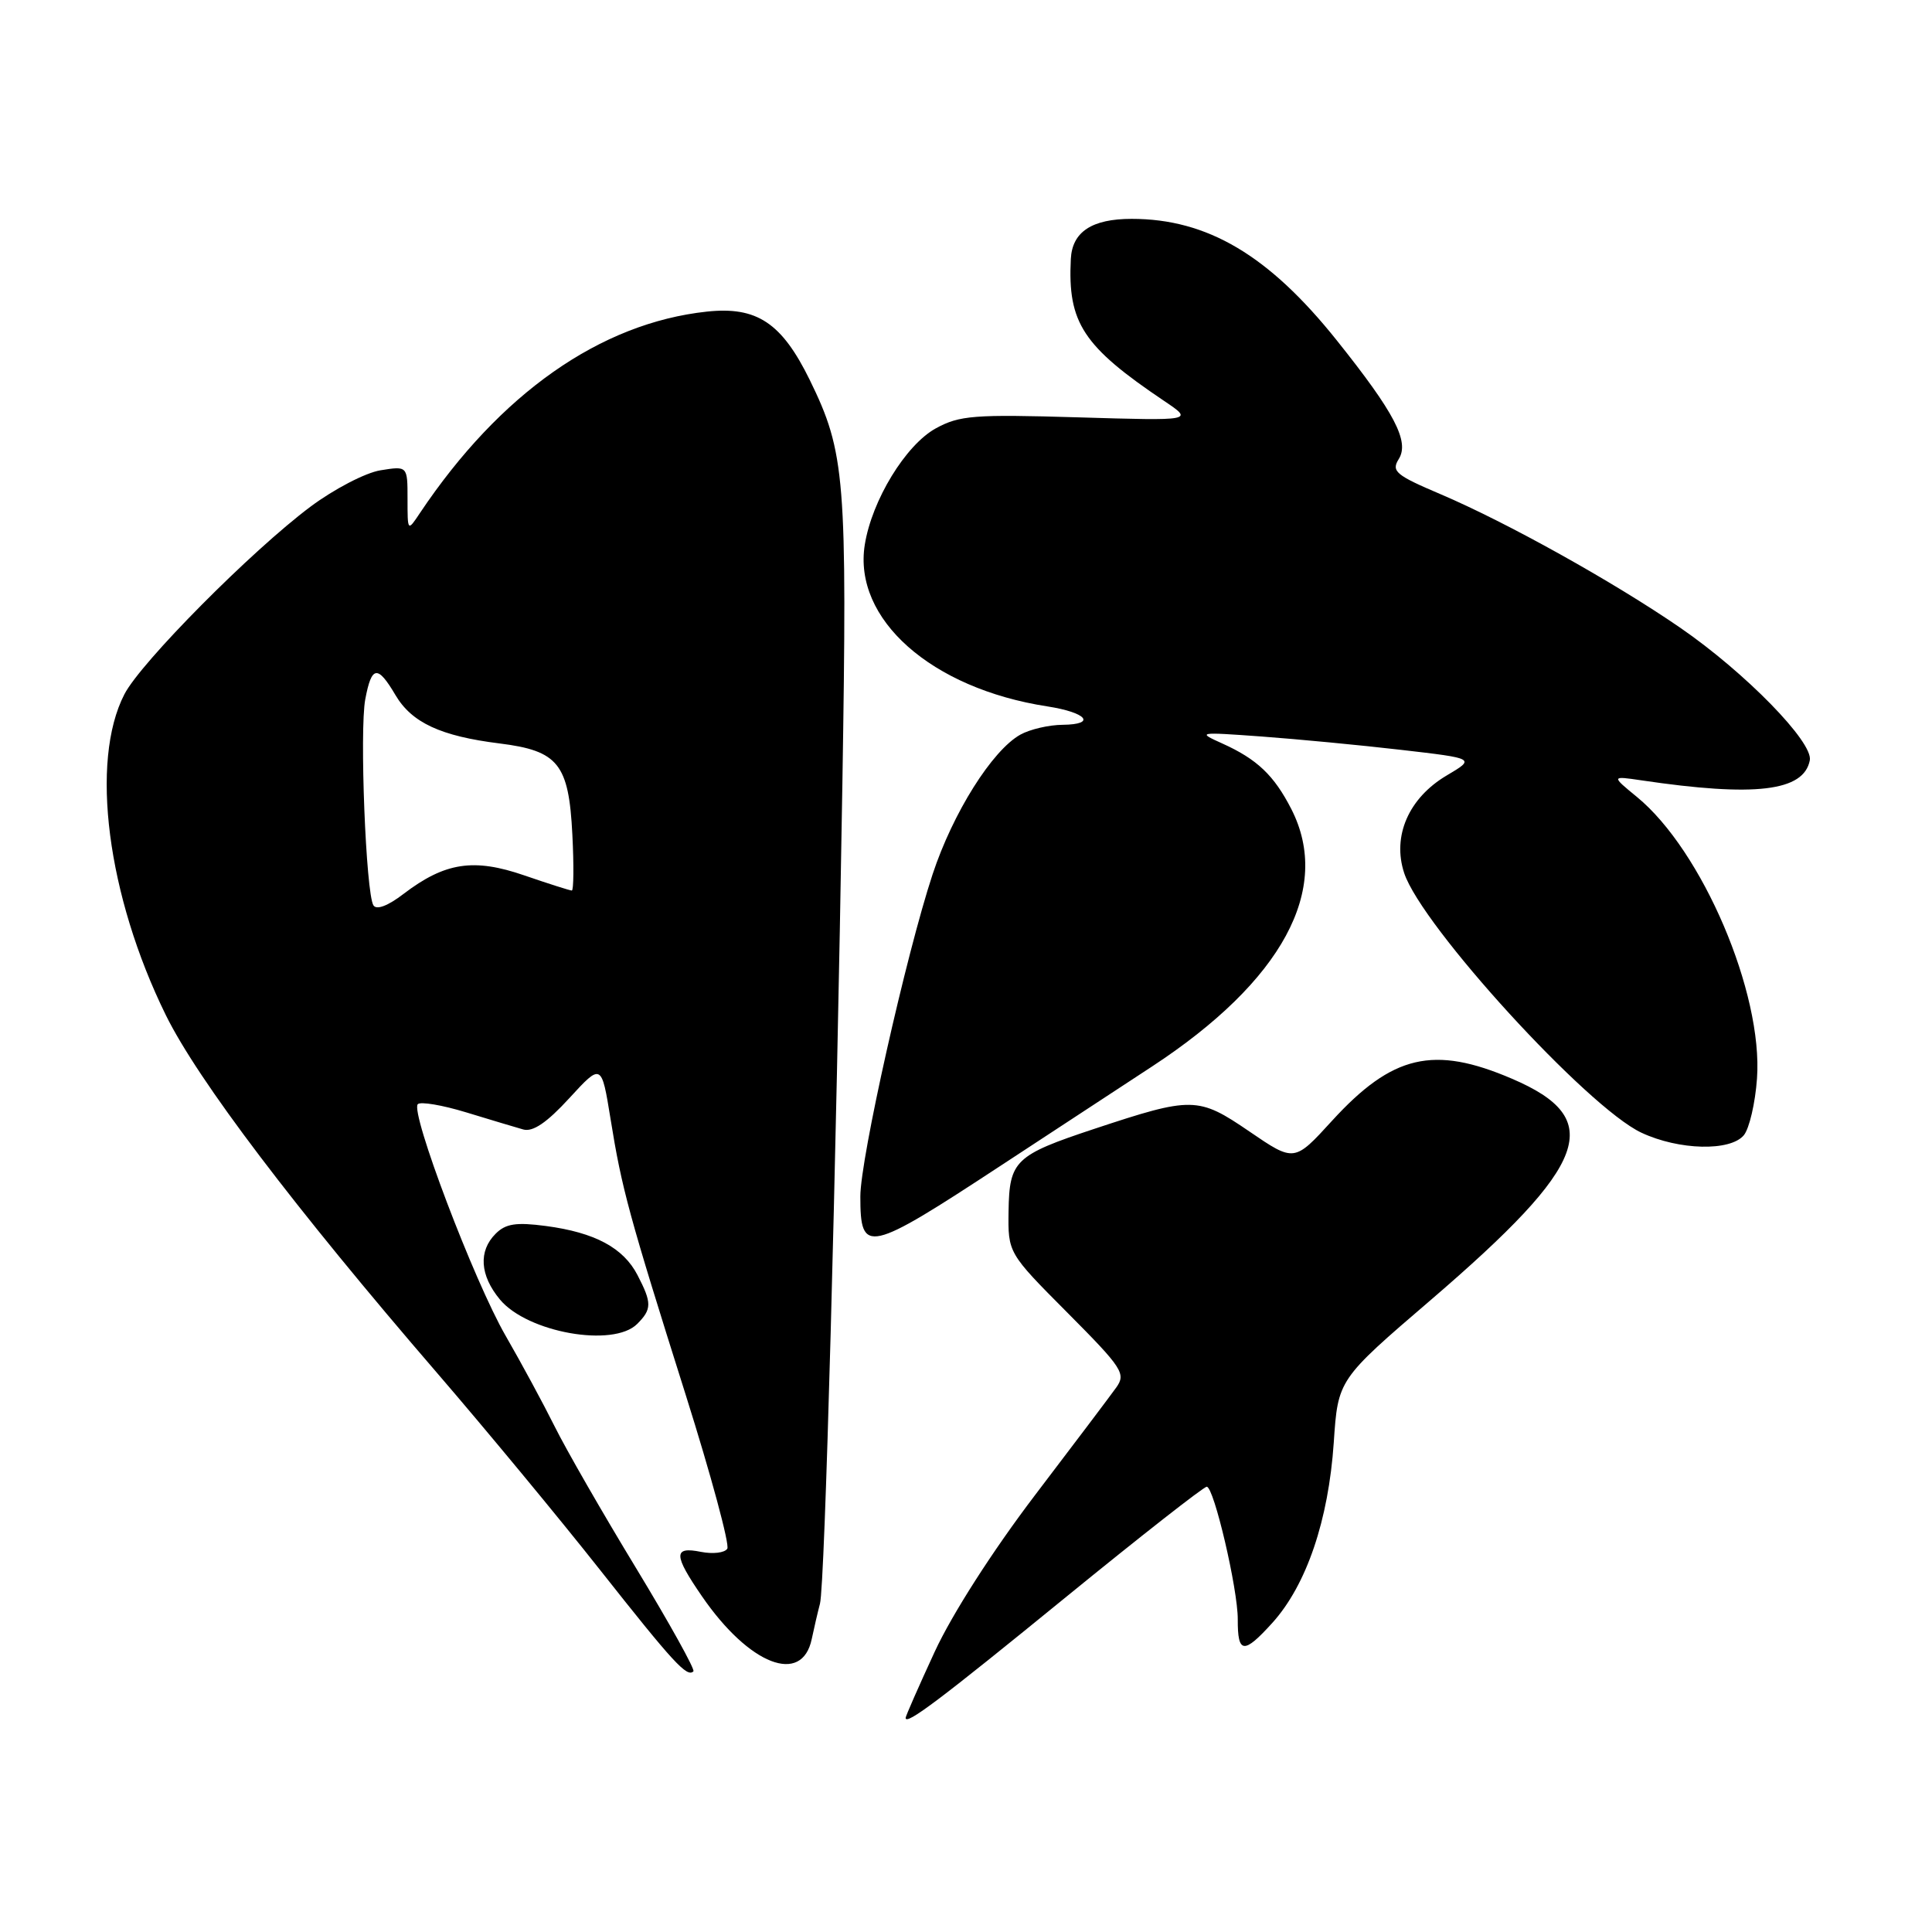 <?xml version="1.0" encoding="UTF-8" standalone="no"?>
<!DOCTYPE svg PUBLIC "-//W3C//DTD SVG 1.1//EN" "http://www.w3.org/Graphics/SVG/1.1/DTD/svg11.dtd" >
<svg xmlns="http://www.w3.org/2000/svg" xmlns:xlink="http://www.w3.org/1999/xlink" version="1.1" viewBox="0 0 256 256">
 <g >
 <path fill="currentColor"
d=" M 141.33 211.55 C 151.14 203.55 159.50 197.00 159.90 197.00 C 160.85 197.00 164.03 210.58 164.01 214.58 C 163.99 219.15 164.80 219.23 168.60 215.03 C 173.11 210.03 176.03 201.46 176.73 191.15 C 177.29 182.80 177.29 182.80 189.59 172.25 C 210.63 154.18 212.80 148.27 200.35 142.94 C 189.96 138.48 184.50 139.76 176.50 148.51 C 171.50 153.99 171.50 153.99 165.54 149.92 C 158.76 145.29 157.98 145.28 145.00 149.58 C 134.50 153.06 133.74 153.79 133.64 160.47 C 133.56 166.02 133.56 166.02 141.45 173.95 C 148.74 181.28 149.22 182.02 147.91 183.85 C 147.14 184.93 142.28 191.37 137.11 198.16 C 131.51 205.53 126.17 213.86 123.86 218.85 C 121.74 223.44 120.00 227.40 120.00 227.63 C 120.00 228.67 124.56 225.23 141.33 211.55 Z  M 84.27 207.76 C 79.84 200.47 74.99 192.03 73.49 189.00 C 71.98 185.97 69.06 180.57 67.00 177.00 C 62.81 169.74 54.32 147.35 55.36 146.31 C 55.72 145.94 58.61 146.43 61.76 147.39 C 64.92 148.35 68.32 149.38 69.33 149.66 C 70.60 150.02 72.45 148.77 75.43 145.52 C 79.70 140.87 79.70 140.87 80.90 148.26 C 82.39 157.53 83.33 160.97 90.87 184.86 C 94.23 195.51 96.70 204.67 96.37 205.21 C 96.03 205.76 94.46 205.94 92.88 205.63 C 89.20 204.89 89.23 206.02 93.03 211.54 C 99.28 220.62 106.27 223.34 107.56 217.18 C 107.87 215.71 108.36 213.60 108.65 212.50 C 109.30 210.09 110.79 155.51 111.62 103.89 C 112.27 63.31 112.00 59.97 107.30 50.35 C 103.58 42.77 100.29 40.58 93.66 41.29 C 79.54 42.81 66.24 52.15 55.65 67.97 C 54.00 70.45 54.00 70.45 54.00 66.09 C 54.00 61.74 54.00 61.74 50.40 62.32 C 48.43 62.64 44.26 64.81 41.15 67.13 C 33.35 72.96 18.66 87.76 16.48 92.00 C 11.90 100.89 14.20 118.69 21.97 134.50 C 26.20 143.10 39.02 160.02 57.98 182.00 C 64.38 189.43 74.06 201.12 79.49 208.00 C 89.26 220.37 91.03 222.30 91.88 221.46 C 92.12 221.22 88.69 215.05 84.27 207.76 Z  M 84.43 175.43 C 86.38 173.48 86.39 172.65 84.48 168.97 C 82.61 165.34 78.82 163.31 72.33 162.45 C 68.39 161.93 67.01 162.14 65.68 163.47 C 63.37 165.77 63.58 168.99 66.25 172.20 C 69.89 176.57 81.27 178.59 84.43 175.43 Z  M 132.78 154.34 C 140.88 149.03 149.81 143.17 152.63 141.33 C 169.92 130.00 176.52 117.81 171.11 107.21 C 168.82 102.74 166.58 100.60 161.97 98.52 C 158.59 97.00 158.72 96.98 167.15 97.59 C 171.90 97.94 180.23 98.73 185.65 99.36 C 195.50 100.50 195.50 100.50 191.70 102.75 C 186.66 105.73 184.45 110.79 186.06 115.68 C 188.37 122.70 210.35 146.75 217.50 150.09 C 222.48 152.42 229.27 152.58 231.07 150.42 C 231.79 149.54 232.58 146.17 232.81 142.92 C 233.63 131.60 225.56 112.69 216.89 105.59 C 213.50 102.81 213.50 102.81 217.50 103.40 C 232.56 105.63 239.02 104.86 239.81 100.74 C 240.27 98.34 231.27 89.13 222.67 83.20 C 213.82 77.11 199.68 69.23 190.85 65.47 C 184.94 62.96 184.33 62.44 185.34 60.83 C 186.79 58.51 184.80 54.70 177.13 45.10 C 168.12 33.82 159.98 29.00 149.95 29.00 C 144.68 29.00 142.07 30.72 141.89 34.32 C 141.46 42.78 143.50 45.89 154.26 53.13 C 158.17 55.76 158.17 55.76 142.83 55.30 C 129.06 54.89 127.14 55.04 124.00 56.76 C 120.00 58.96 115.53 66.29 114.59 72.17 C 113.01 82.03 123.40 91.23 138.77 93.60 C 144.01 94.41 145.33 95.99 140.81 96.04 C 138.99 96.05 136.47 96.64 135.21 97.34 C 131.47 99.42 126.26 107.71 123.57 115.86 C 120.07 126.47 114.00 153.52 114.00 158.53 C 114.00 166.27 114.91 166.07 132.78 154.34 Z  M 49.48 119.96 C 48.48 118.35 47.63 96.77 48.40 92.66 C 49.24 88.19 50.03 88.08 52.40 92.10 C 54.56 95.76 58.40 97.54 66.19 98.51 C 73.98 99.48 75.37 101.21 75.84 110.59 C 76.05 114.66 76.01 118.00 75.77 118.00 C 75.52 118.00 72.69 117.10 69.49 116.00 C 62.77 113.68 58.97 114.26 53.48 118.44 C 51.40 120.04 49.88 120.61 49.48 119.96 Z "/>
</g>
</svg>
